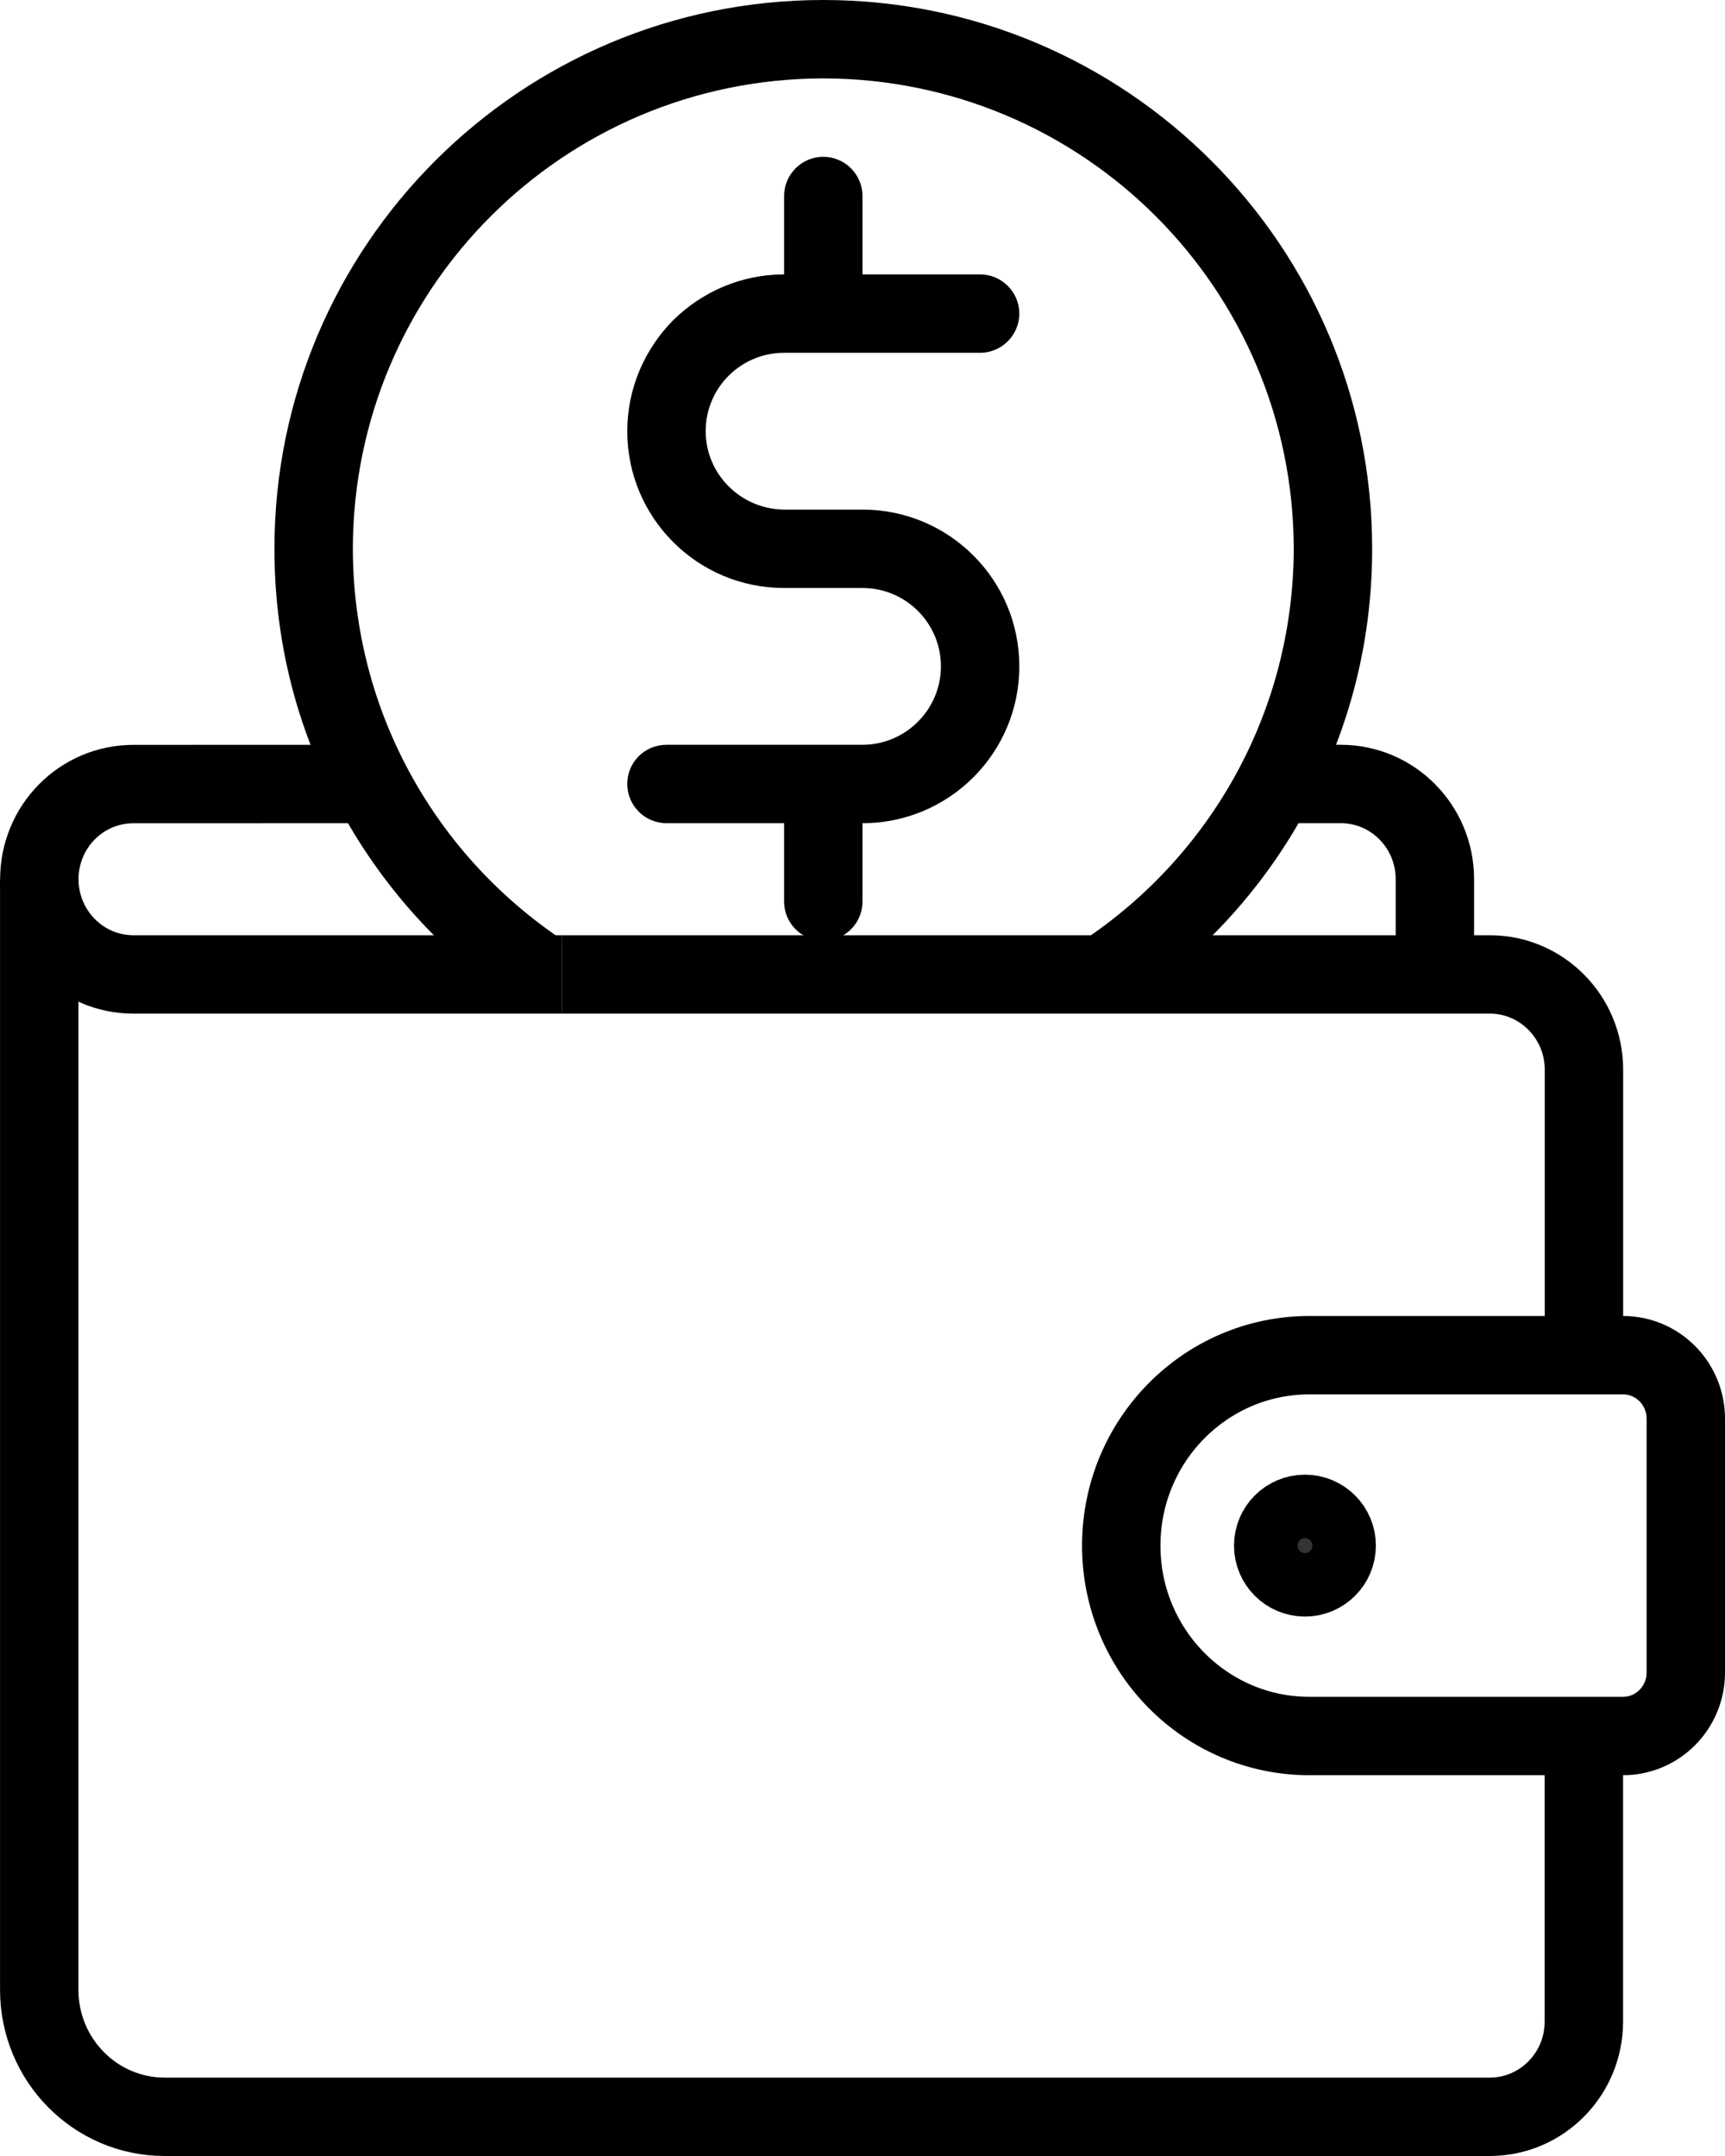 <?xml version="1.0" encoding="UTF-8" standalone="no"?>
<svg width="44px" height="55px" viewBox="0 0 44 55" version="1.1" xmlns="http://www.w3.org/2000/svg" xmlns:xlink="http://www.w3.org/1999/xlink">
    <!-- Generator: Sketch 43.2 (39069) - http://www.bohemiancoding.com/sketch -->
    <title>Out of Pocket Maximum</title>
    <desc>Created with Sketch.</desc>
    <defs></defs>
    <g id="eHealth-line-icon-06302017" stroke="none" stroke-width="1" fill="none" fill-rule="evenodd">
        <g id="eHealth-Healthcare-Icons-2017" transform="translate(-870, -696)">
            <g id="Out-of-Pocket-Maximum" transform="translate(871, 696)">
                <path d="M33.095,39.429 C33.095,39.875 32.733,40.239 32.285,40.239 C31.839,40.239 31.476,39.875 31.476,39.429 C31.476,38.982 31.839,38.619 32.285,38.619 C32.733,38.619 33.095,38.982 33.095,39.429 Z" id="Stroke-1" stroke="currentColor" stroke-width="2" fill="#333333" stroke-linejoin="round"></path>
                <path d="M39.4,44.286 L39.4,51.571 C39.4,52.912 38.325,54 37.001,54 L3.2,54 C1.433,54 0.001,52.55 0.001,50.762 L0.001,22.429" id="Stroke-3" stroke="currentColor" stroke-width="2" stroke-linejoin="round"></path>
                <path d="M39.402,34.572 L39.402,27.287 C39.402,25.943 38.322,24.858 37.003,24.858 L33.602,24.858 L27.835,24.858 L25.298,24.858 L20.003,24.858 L14.707,24.858 L13.331,24.858" id="Stroke-5" stroke="currentColor" stroke-width="2" stroke-linejoin="round"></path>
                <path d="M13.331,24.858 L12.171,24.858 L2.401,24.858 C1.075,24.858 0.003,23.765 0.003,22.43 C0.003,21.087 1.075,20.002 2.401,20.002 L8.597,20" id="Stroke-7" stroke="currentColor" stroke-width="2" stroke-linejoin="round"></path>
                <path d="M35.6,24.858 L35.6,22.428 C35.6,21.087 34.525,20 33.2,20 L31.6,20" id="Stroke-9" stroke="currentColor" stroke-width="2" stroke-linejoin="round"></path>
                <path d="M42,42.667 C42,43.561 41.283,44.286 40.399,44.286 L32.399,44.286 C29.749,44.286 27.6,42.111 27.6,39.429 C27.6,36.746 29.749,34.571 32.399,34.571 L40.399,34.571 C41.283,34.571 42,35.296 42,36.19 L42,42.667 Z" id="Stroke-11" stroke="currentColor" stroke-width="2" stroke-linejoin="round"></path>
                <path d="M21,13 L19,13 C17.899,12.99 17,12.1 17,11 C17,9.89 17.899,9 19,9 L24,9 C24.55,9 25,8.55 25,8 C25,7.45 24.55,7 24,7 L21,7 L21,5 C21,4.45 20.55,4 20,4 C19.449,4 19,4.45 19,5 L19,7 C17.899,7 16.899,7.45 16.17,8.17 C15.449,8.9 15,9.9 15,11 C15,13.21 16.789,15 19,15 L21,15 C22.1,15 23,15.89 23,17 C23,18.1 22.1,19 21,19 L16,19 C15.449,19 15,19.439 15,20 C15,20.55 15.449,21 16,21 L19,21 L19,23 C19,23.55 19.449,24 20,24 C20.55,24 21,23.55 21,23 L21,21 C23.21,21 25,19.21 25,17 C25,14.79 23.21,13 21,13 M21,13 L19,13 C17.899,12.99 17,12.1 17,11 C17,9.89 17.899,9 19,9 L24,9 C24.55,9 25,8.55 25,8 C25,7.45 24.55,7 24,7 L21,7 L21,5 C21,4.45 20.55,4 20,4 C19.449,4 19,4.45 19,5 L19,7 C17.899,7 16.899,7.45 16.17,8.17 C15.449,8.9 15,9.9 15,11 C15,13.21 16.789,15 19,15 L21,15 C22.1,15 23,15.89 23,17 C23,18.1 22.1,19 21,19 L16,19 C15.449,19 15,19.439 15,20 C15,20.55 15.449,21 16,21 L19,21 L19,23 C19,23.55 19.449,24 20,24 C20.55,24 21,23.55 21,23 L21,21 C23.21,21 25,19.21 25,17 C25,14.79 23.21,13 21,13 M19,9 L24,9 C24.55,9 25,8.55 25,8 C25,7.45 24.55,7 24,7 L21,7 L21,5 C21,4.45 20.55,4 20,4 C19.449,4 19,4.45 19,5 L19,7 C17.899,7 16.899,7.45 16.17,8.17 C15.449,8.9 15,9.9 15,11 C15,13.21 16.789,15 19,15 L21,15 C22.1,15 23,15.89 23,17 C23,18.1 22.1,19 21,19 L16,19 C15.449,19 15,19.439 15,20 C15,20.55 15.449,21 16,21 L19,21 L19,23 C19,23.55 19.449,24 20,24 C20.55,24 21,23.55 21,23 L21,21 C23.21,21 25,19.21 25,17 C25,14.79 23.21,13 21,13 L19,13 C17.899,12.99 17,12.1 17,11 C17,9.89 17.899,9 19,9 M20,0 C12.27,0 6,6.27 6,14 C6,15.39 6.199,16.729 6.579,18 C7.27,20.3 8.529,22.36 10.21,24 L13.38,24 C10.14,21.85 8.01,18.18 8,14 C8.01,7.37 13.369,2.01 20,2 C26.63,2.01 31.989,7.37 32,14 C31.989,18.18 29.859,21.85 26.619,24 L29.789,24 C31.47,22.36 32.729,20.3 33.42,18 C33.8,16.729 34,15.39 34,14 C34,6.27 27.729,0 20,0 M21,13 L19,13 C17.899,12.99 17,12.1 17,11 C17,9.89 17.899,9 19,9 L24,9 C24.55,9 25,8.55 25,8 C25,7.45 24.55,7 24,7 L21,7 L21,5 C21,4.45 20.55,4 20,4 C19.449,4 19,4.45 19,5 L19,7 C17.899,7 16.899,7.45 16.17,8.17 C15.449,8.9 15,9.9 15,11 C15,13.21 16.789,15 19,15 L21,15 C22.1,15 23,15.89 23,17 C23,18.1 22.1,19 21,19 L16,19 C15.449,19 15,19.439 15,20 C15,20.55 15.449,21 16,21 L19,21 L19,23 C19,23.55 19.449,24 20,24 C20.55,24 21,23.55 21,23 L21,21 C23.21,21 25,19.21 25,17 C25,14.79 23.21,13 21,13 M21,13 L19,13 C17.899,12.99 17,12.1 17,11 C17,9.89 17.899,9 19,9 L24,9 C24.55,9 25,8.55 25,8 C25,7.45 24.55,7 24,7 L21,7 L21,5 C21,4.45 20.55,4 20,4 C19.449,4 19,4.45 19,5 L19,7 C17.899,7 16.899,7.45 16.17,8.17 C15.449,8.9 15,9.9 15,11 C15,13.21 16.789,15 19,15 L21,15 C22.1,15 23,15.89 23,17 C23,18.1 22.1,19 21,19 L16,19 C15.449,19 15,19.439 15,20 C15,20.55 15.449,21 16,21 L19,21 L19,23 C19,23.55 19.449,24 20,24 C20.55,24 21,23.55 21,23 L21,21 C23.21,21 25,19.21 25,17 C25,14.79 23.21,13 21,13" id="Fill-13" fill="currentColor"></path>
            </g>
        </g>
    </g>
</svg>